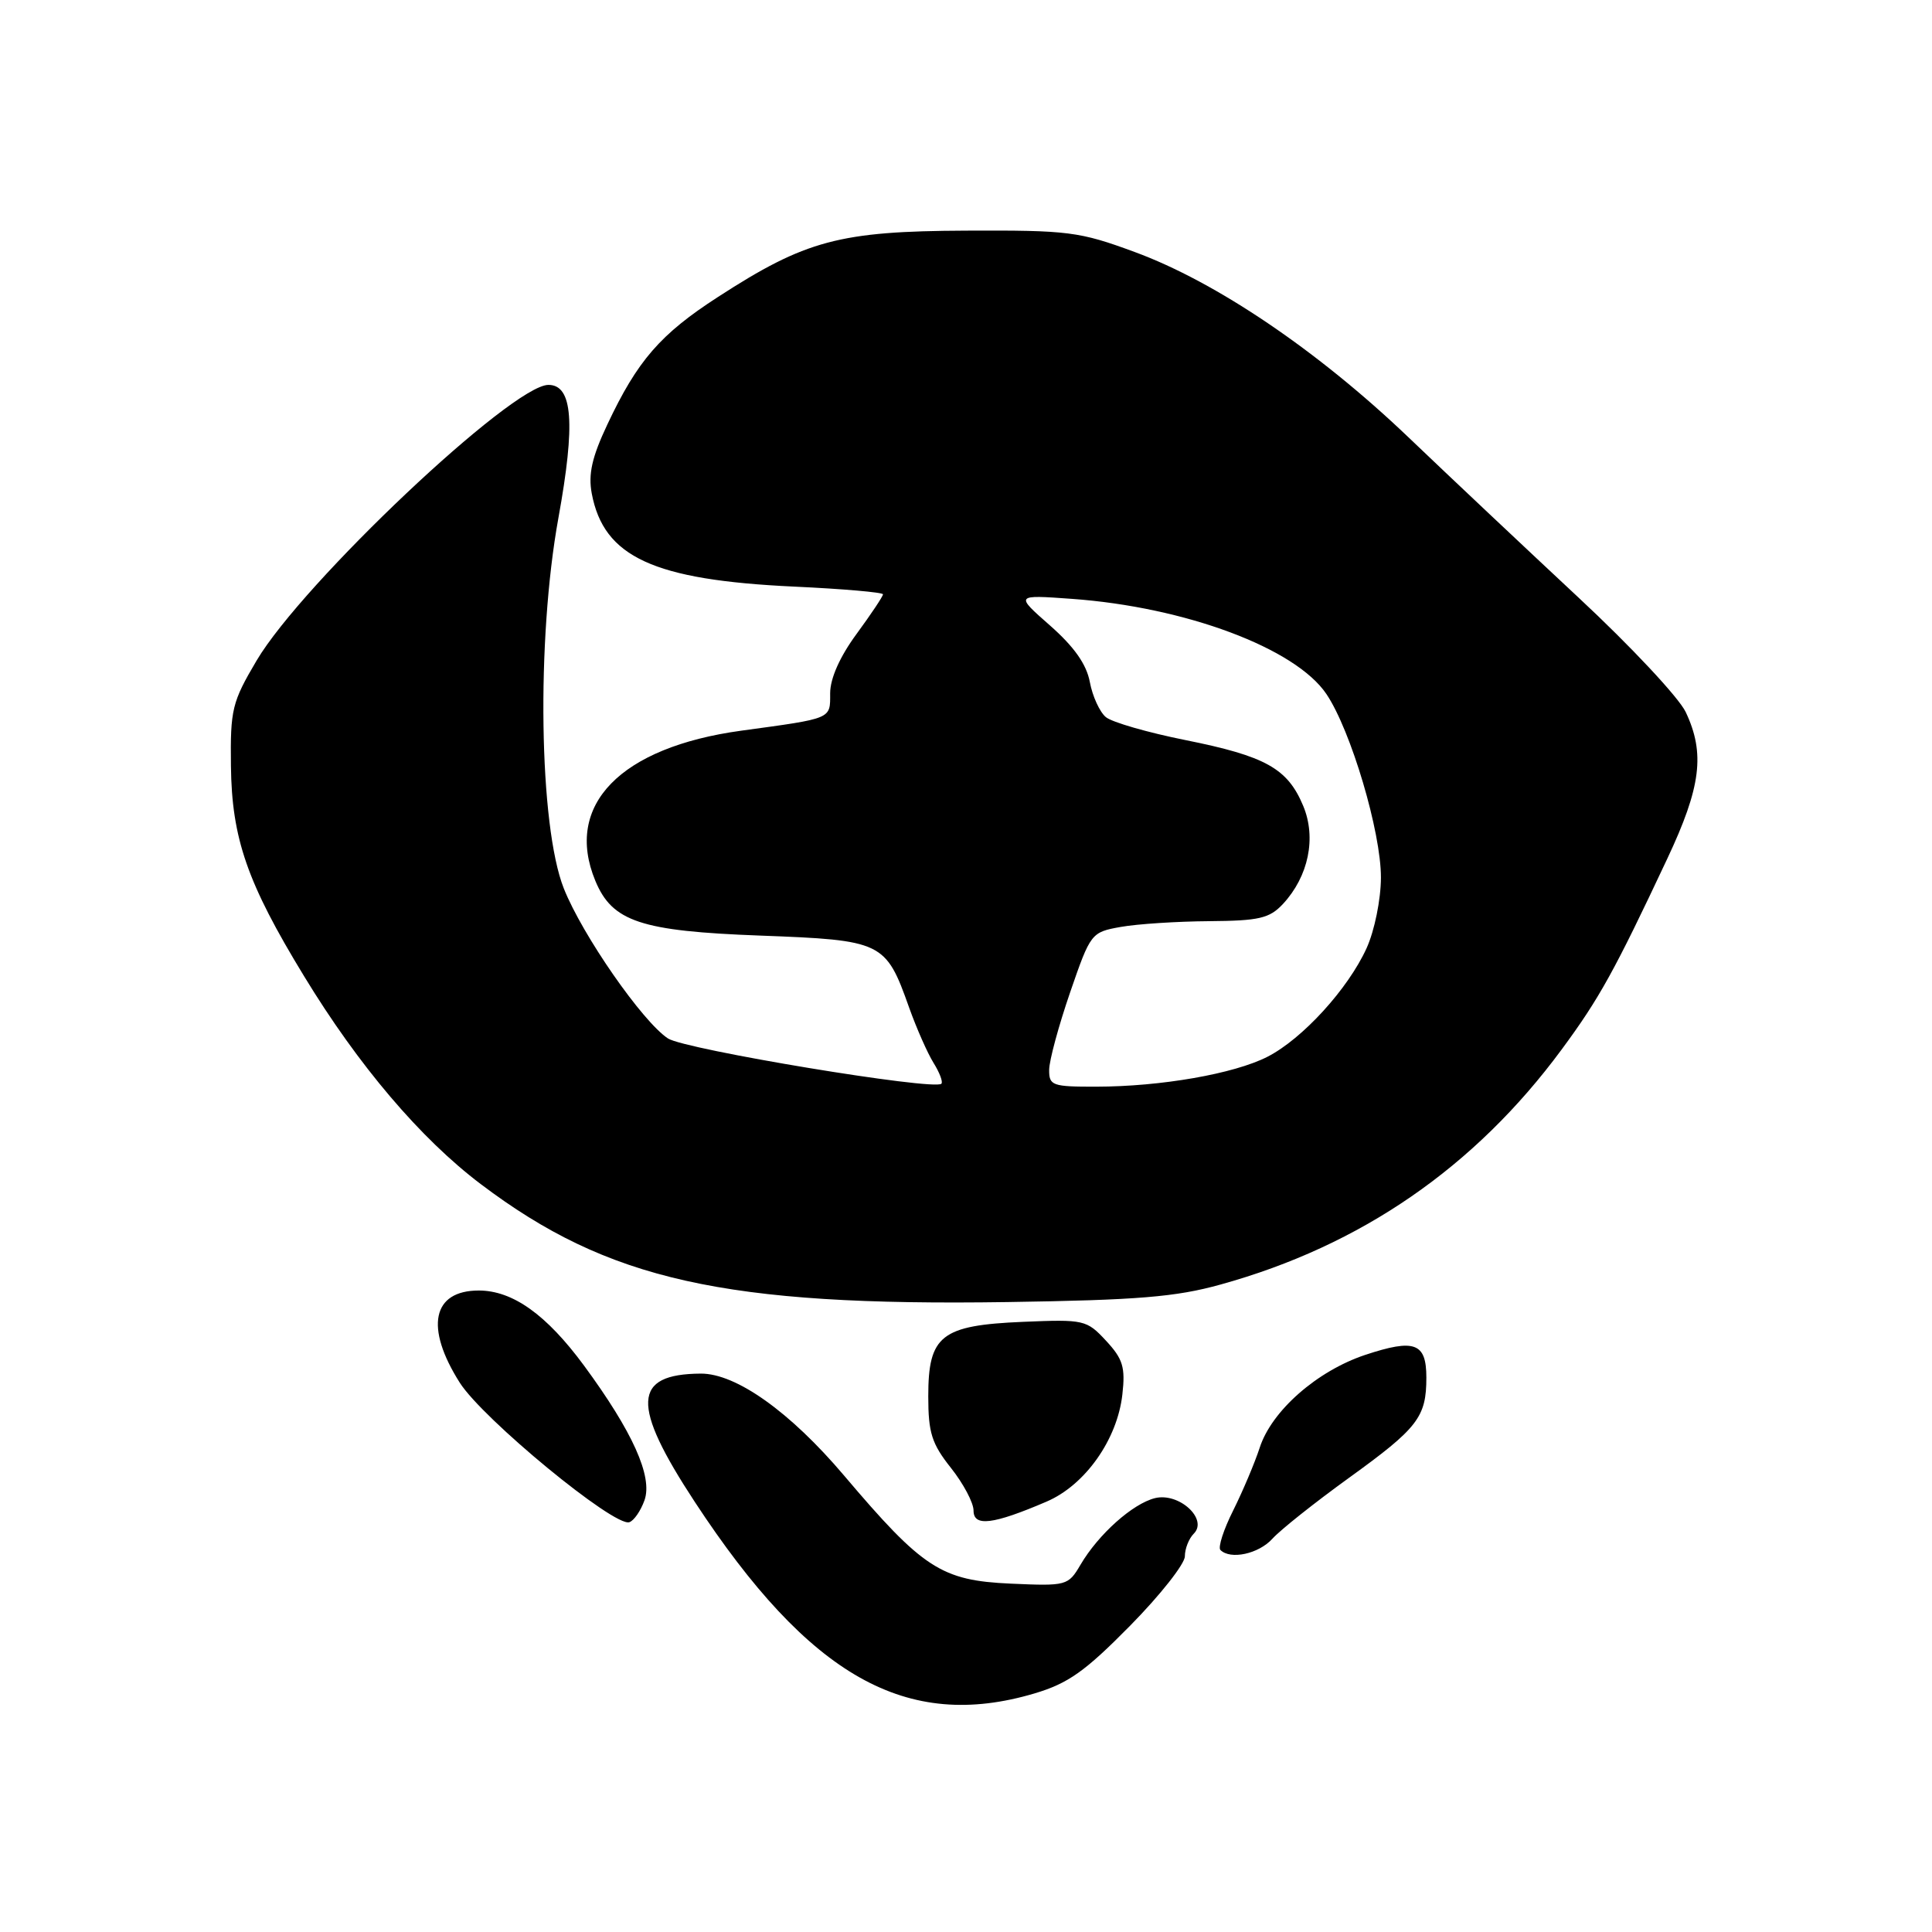 <?xml version="1.0" encoding="UTF-8" standalone="no"?>
<!DOCTYPE svg PUBLIC "-//W3C//DTD SVG 1.1//EN" "http://www.w3.org/Graphics/SVG/1.1/DTD/svg11.dtd" >
<svg xmlns="http://www.w3.org/2000/svg" xmlns:xlink="http://www.w3.org/1999/xlink" version="1.1" viewBox="0 0 256 256">
 <g >
 <path fill="currentColor"
d=" M 137.07 224.39 C 141.54 223.06 143.78 221.47 149.75 215.41 C 153.74 211.36 157.00 207.22 157.00 206.22 C 157.00 205.22 157.53 203.87 158.18 203.22 C 160.11 201.29 156.23 197.73 153.04 198.51 C 150.08 199.25 145.55 203.29 143.17 207.34 C 141.54 210.11 141.34 210.17 133.92 209.84 C 124.73 209.43 122.28 207.84 111.82 195.49 C 104.68 187.07 97.54 181.99 92.86 182.01 C 83.79 182.07 83.60 186.12 92.07 199.02 C 107.27 222.18 120.12 229.42 137.07 224.39 Z  M 168.60 203.89 C 169.64 202.73 174.21 199.10 178.75 195.82 C 187.89 189.22 189.00 187.78 189.00 182.53 C 189.00 177.93 187.45 177.36 180.90 179.53 C 174.51 181.66 168.50 186.94 166.92 191.82 C 166.26 193.84 164.68 197.58 163.41 200.13 C 162.13 202.67 161.37 205.04 161.71 205.38 C 163.04 206.71 166.78 205.90 168.60 203.89 Z  M 85.40 198.79 C 86.51 195.66 83.83 189.71 77.38 180.94 C 72.41 174.20 67.95 171.01 63.45 171.00 C 57.28 171.00 56.27 175.88 60.92 183.21 C 63.98 188.03 81.40 202.37 83.39 201.70 C 84.00 201.50 84.90 200.19 85.40 198.79 Z  M 138.68 198.97 C 143.79 196.78 148.05 190.75 148.72 184.77 C 149.13 181.16 148.79 180.06 146.55 177.65 C 143.99 174.89 143.65 174.81 135.56 175.15 C 124.70 175.61 123.00 176.94 123.00 185.02 C 123.00 189.85 123.46 191.30 126.00 194.50 C 127.65 196.58 129.00 199.12 129.00 200.16 C 129.00 202.33 131.57 202.02 138.68 198.97 Z  M 161.72 170.21 C 180.34 165.06 195.43 154.65 206.93 139.06 C 211.92 132.30 213.92 128.68 220.91 113.81 C 225.40 104.28 225.96 99.82 223.36 94.34 C 222.45 92.43 216.07 85.61 209.17 79.19 C 202.28 72.76 192.10 63.18 186.57 57.89 C 174.58 46.45 161.13 37.35 150.35 33.39 C 143.00 30.68 141.58 30.50 128.00 30.56 C 111.25 30.63 106.75 31.83 95.15 39.34 C 87.49 44.29 84.47 47.77 80.48 56.24 C 78.44 60.56 77.93 62.82 78.41 65.39 C 80.00 73.82 86.60 76.86 105.25 77.73 C 111.71 78.03 117.00 78.49 117.00 78.75 C 117.00 79.02 115.42 81.38 113.50 84.00 C 111.28 87.02 110.00 89.90 110.00 91.86 C 110.00 95.31 110.37 95.16 98.21 96.82 C 82.18 99.02 74.73 106.68 78.88 116.70 C 81.12 122.12 84.90 123.38 100.72 123.97 C 116.95 124.58 117.36 124.77 120.46 133.50 C 121.44 136.25 122.90 139.55 123.70 140.84 C 124.50 142.12 124.97 143.36 124.74 143.60 C 123.80 144.54 90.75 139.07 88.51 137.60 C 85.14 135.39 77.17 123.92 74.71 117.73 C 71.42 109.44 71.06 84.80 73.99 68.64 C 76.27 56.08 75.89 51.00 72.67 51.00 C 67.86 51.00 40.10 77.22 34.00 87.53 C 30.75 93.03 30.51 94.00 30.60 101.47 C 30.71 111.10 32.75 116.98 40.28 129.33 C 47.50 141.20 55.74 150.89 63.73 156.92 C 80.57 169.64 96.03 173.09 133.50 172.53 C 150.75 172.27 155.79 171.86 161.72 170.21 Z  M 139.02 141.75 C 139.03 140.51 140.28 135.91 141.79 131.51 C 144.51 123.62 144.59 123.52 148.52 122.82 C 150.71 122.43 155.97 122.09 160.21 122.06 C 166.84 122.01 168.21 121.69 169.99 119.79 C 173.39 116.13 174.45 111.02 172.68 106.78 C 170.61 101.82 167.71 100.20 157.10 98.07 C 152.10 97.07 147.34 95.70 146.53 95.02 C 145.72 94.35 144.76 92.26 144.41 90.38 C 143.97 88.02 142.33 85.70 139.13 82.88 C 134.50 78.81 134.50 78.81 142.00 79.35 C 157.07 80.43 171.66 85.88 175.76 91.97 C 179.01 96.80 183.00 110.25 182.98 116.30 C 182.97 119.21 182.13 123.32 181.08 125.64 C 178.62 131.04 172.58 137.66 167.94 140.03 C 163.51 142.29 153.83 143.98 145.25 143.99 C 139.43 144.00 139.00 143.85 139.02 141.75 Z "/>
</g>
</svg>